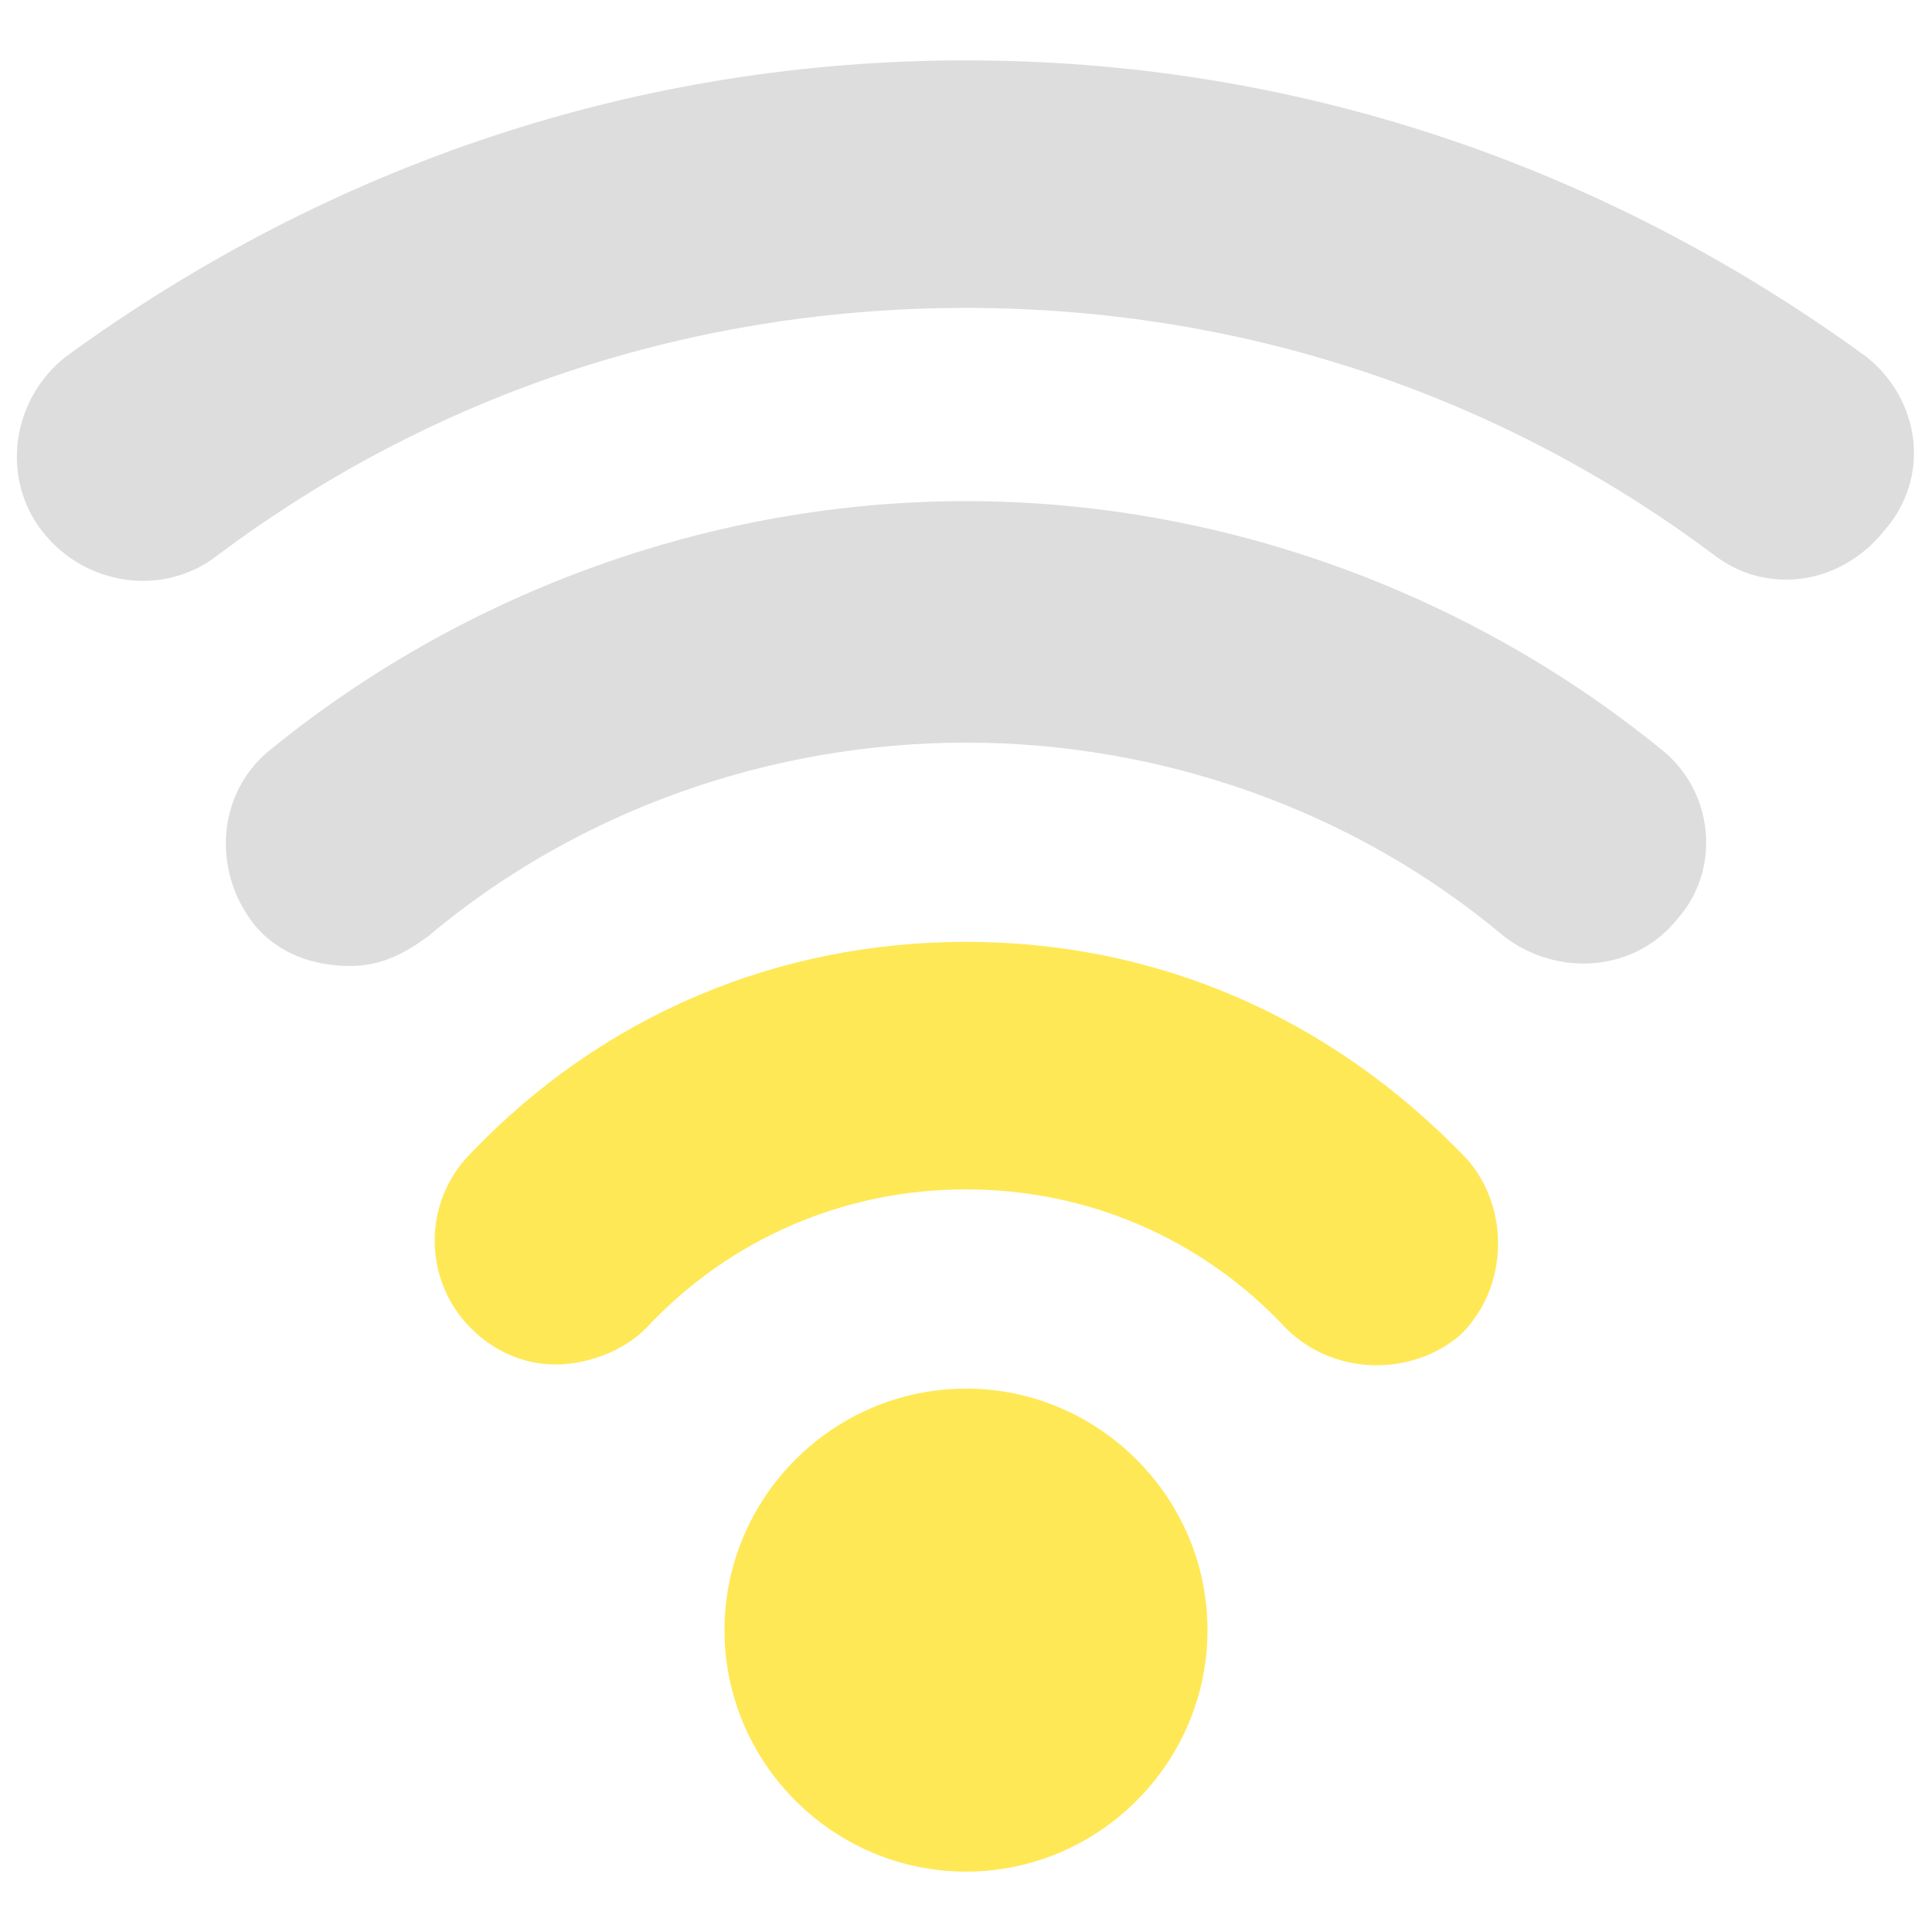 <?xml version="1.0" encoding="utf-8"?>
<!-- Generator: Adobe Illustrator 25.2.3, SVG Export Plug-In . SVG Version: 6.00 Build 0)  -->
<svg version="1.1" id="wifi_2" xmlns="http://www.w3.org/2000/svg" xmlns:xlink="http://www.w3.org/1999/xlink" x="0px" y="0px"
	 viewBox="0 0 32 32" style="enable-background:new 0 0 32 32;" xml:space="preserve">
<style type="text/css">
	.st0{fill:#DDDDDD;}
	.st1{fill:#FFE855;}
</style>
<g>
	<path class="st0" d="M30.9,5.9C26.5,2.7,21.4,1,16,1S5.5,2.7,1.1,5.9C0.2,6.6,0,7.9,0.7,8.8s2,1.1,2.9,0.4C7.2,6.5,11.5,5.1,16,5.1
		s8.8,1.4,12.4,4.1c0.4,0.3,0.8,0.4,1.2,0.4c0.6,0,1.2-0.3,1.6-0.8C32,7.9,31.8,6.6,30.9,5.9z"/>
	<path class="st0" d="M27.5,12.4C24.3,9.8,20.2,8.3,16,8.3S7.7,9.8,4.5,12.4c-0.9,0.7-1,2-0.3,2.9c0.4,0.5,1,0.7,1.6,0.7
		c0.5,0,0.9-0.2,1.3-0.5c2.5-2.1,5.7-3.2,8.9-3.2s6.4,1.1,8.9,3.2c0.9,0.7,2.2,0.6,2.9-0.3C28.5,14.4,28.4,13.1,27.5,12.4z"/>
	<path class="st1" d="M16,15.6c-3.1,0-6,1.2-8.2,3.5C7,19.9,7,21.2,7.8,22c0.4,0.4,0.9,0.6,1.4,0.6s1.1-0.2,1.5-0.6
		c1.4-1.5,3.3-2.3,5.3-2.3s3.9,0.8,5.3,2.3c0.8,0.8,2.1,0.8,2.9,0.1c0.8-0.8,0.8-2.1,0.1-2.9C22,16.8,19.1,15.6,16,15.6z"/>
	<path class="st1" d="M16,23c-2.2,0-4,1.8-4,4s1.8,4,4,4s4-1.8,4-4S18.2,23,16,23z"/>
</g>
<g>
	<path class="st0" d="M-10,5.9C-14.4,2.7-19.5,1-24.9,1s-10.5,1.7-14.9,4.9c-0.9,0.7-1.1,2-0.4,2.9s2,1.1,2.9,0.4
		c3.6-2.7,7.9-4.1,12.4-4.1s8.8,1.4,12.4,4.1c0.4,0.3,0.8,0.4,1.2,0.4c0.6,0,1.2-0.3,1.6-0.8C-8.9,7.9-9.1,6.6-10,5.9z"/>
	<path class="st0" d="M-13.4,12.4c-3.2-2.6-7.3-4.1-11.5-4.1s-8.3,1.5-11.5,4.1c-0.9,0.7-1,2-0.3,2.9c0.4,0.5,1,0.7,1.6,0.7
		c0.5,0,0.9-0.2,1.3-0.5c2.5-2.1,5.7-3.2,8.9-3.2s6.4,1.1,8.9,3.2c0.9,0.7,2.2,0.6,2.9-0.3C-12.4,14.4-12.5,13.1-13.4,12.4z"/>
	<path class="st0" d="M-24.9,15.6c-3.1,0-6,1.2-8.2,3.5c-0.8,0.8-0.8,2.1,0,2.9c0.4,0.4,0.9,0.6,1.4,0.6s1.1-0.2,1.5-0.6
		c1.4-1.5,3.3-2.3,5.3-2.3s3.9,0.8,5.3,2.3c0.8,0.8,2.1,0.8,2.9,0.1c0.8-0.8,0.8-2.1,0.1-2.9C-18.9,16.8-21.8,15.6-24.9,15.6z"/>
	<path class="st1" d="M-24.9,23c-2.2,0-4,1.8-4,4s1.8,4,4,4s4-1.8,4-4S-22.7,23-24.9,23z"/>
</g>
</svg>
